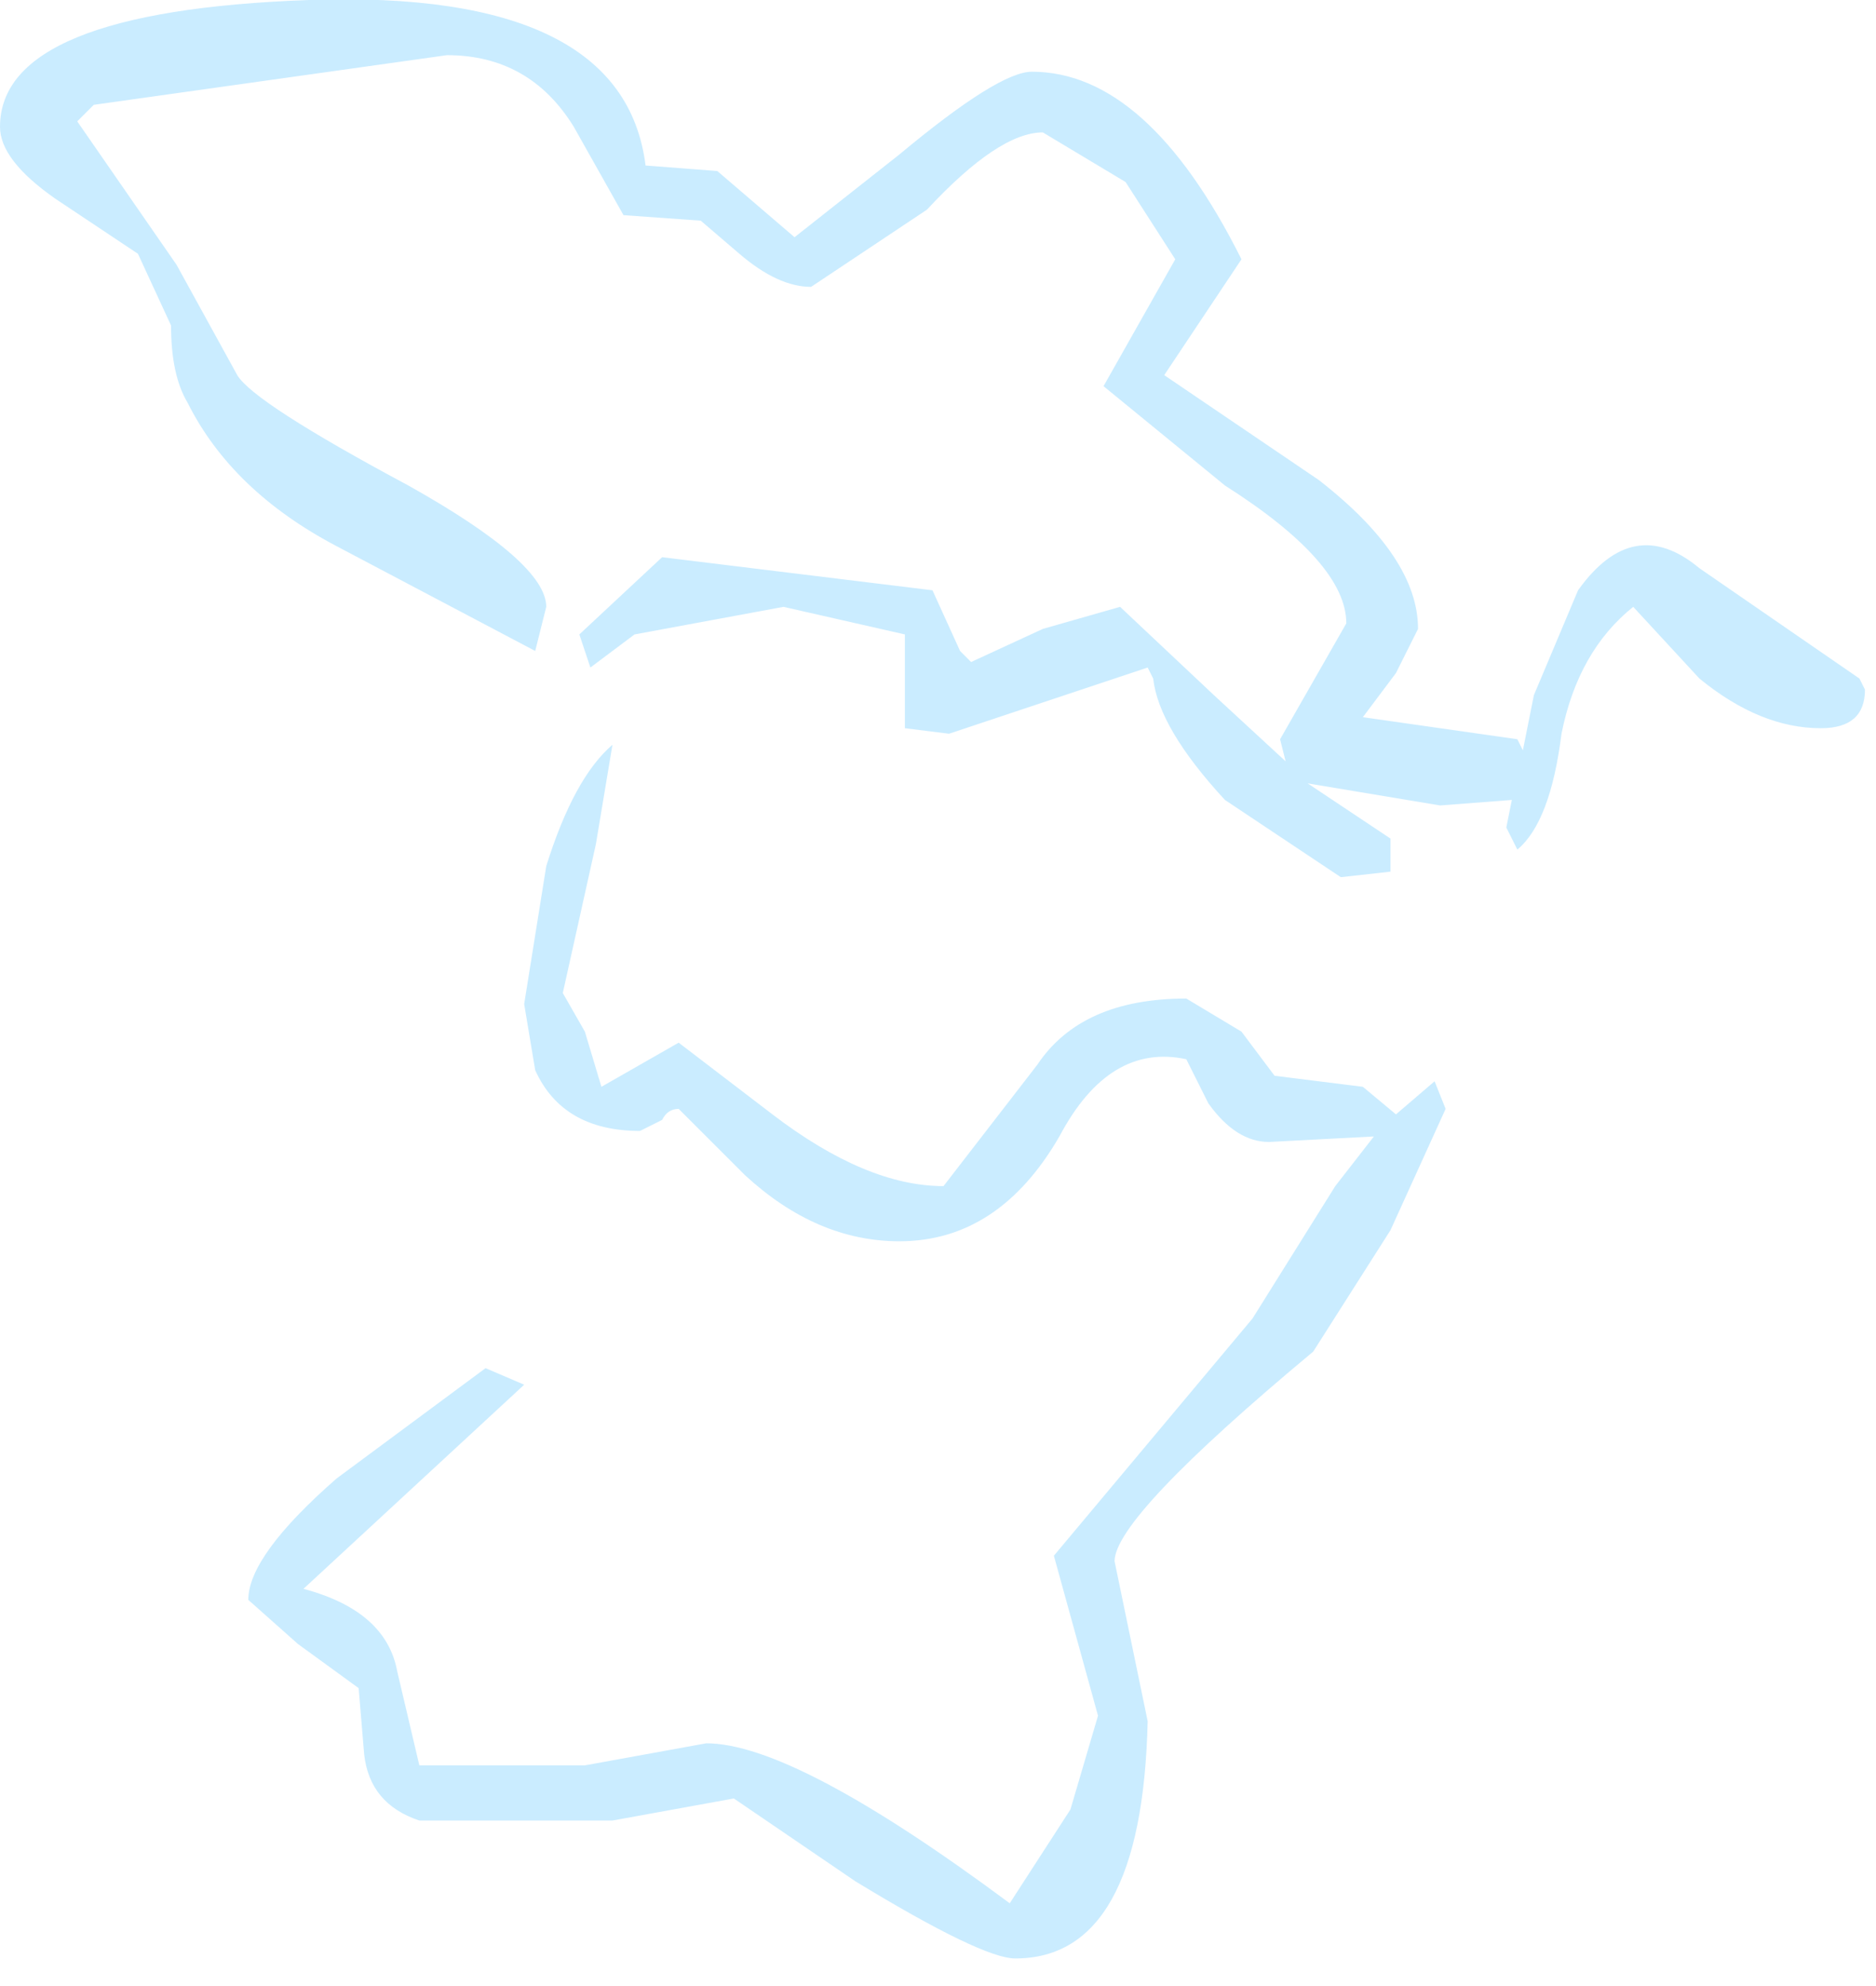 <?xml version="1.0" encoding="utf-8"?>
<svg version="1.1" id="Layer_1"
xmlns="http://www.w3.org/2000/svg"
xmlns:xlink="http://www.w3.org/1999/xlink"
width="17px" height="18px"
xml:space="preserve">
<g id="1215" transform="matrix(1, 0, 0, 1, -10.85, 6.85)">
<path style="fill:#C9EBFF;fill-opacity:0.988" d="M11.55,-5.75L12.45 -4.45L13 -3.45Q13.15 -3.2 14.55 -2.45Q15.8 -1.75 15.8 -1.35L15.7 -0.95L13.9 -1.9Q12.95 -2.4 12.55 -3.2Q12.4 -3.45 12.4 -3.9L12.1 -4.55L11.35 -5.05Q10.85 -5.4 10.85 -5.7Q10.85 -6.75 13.65 -6.85Q16.5 -6.95 16.7 -5.35L17.35 -5.3L18.05 -4.7L19 -5.45Q19.9 -6.2 20.2 -6.2Q21.25 -6.2 22.1 -4.5L21.4 -3.45L22.8 -2.5Q23.7 -1.8 23.7 -1.15L23.5 -0.75L23.2 -0.35L24.6 -0.15L24.65 -0.05L24.75 -0.55L25.15 -1.5Q25.65 -2.2 26.25 -1.7L27.7 -0.7L27.75 -0.6Q27.75 -0.25 27.35 -0.25Q26.8 -0.25 26.25 -0.7L25.65 -1.35Q25.15 -0.95 25 -0.2Q24.9 0.6 24.6 0.85L24.5 0.65L24.55 0.4L23.9 0.45L22.7 0.25L23.45 0.75L23.45 1.05L23 1.1L21.95 0.4Q21.35 -0.25 21.3 -0.7L21.25 -0.8L19.45 -0.2L19.05 -0.25L19.05 -1.1L17.95 -1.35L16.6 -1.1L16.2 -0.8L16.1 -1.1L16.85 -1.8L19.3 -1.5L19.55 -0.95L19.65 -0.85L20.3 -1.15L21 -1.35L21.85 -0.55L22.5 0.05L22.45 -0.15L23.05 -1.2Q23.05 -1.75 21.95 -2.45L20.85 -3.35L21.5 -4.5L21.05 -5.2L20.3 -5.65Q19.9 -5.65 19.25 -4.95L18.2 -4.25Q17.9 -4.25 17.55 -4.55L17.2 -4.85L16.5 -4.9L16.05 -5.7Q15.65 -6.35 14.9 -6.35L11.7 -5.9L11.55 -5.75M22.4,2.9L23.2 3L23.5 3.25L23.85 2.95L23.95 3.2L23.45 4.3L22.75 5.4Q20.95 6.9 20.95 7.3L21.25 8.75Q21.2 10.9 20.05 10.9Q19.75 10.9 18.6 10.2L17.5 9.45L16.4 9.65L14.65 9.65Q14.2 9.5 14.15 9.05L14.1 8.45L13.55 8.05L13.1 7.65Q13.1 7.25 13.9 6.55L15.25 5.55L15.6 5.7L13.6 7.55Q14.35 7.75 14.45 8.3L14.65 9.15L16.15 9.15L17.25 8.95Q18.05 8.95 20 10.4L20.55 9.55L20.8 8.7L20.4 7.25L22.2 5.1L22.95 3.9L23.3 3.45L22.35 3.5Q22.05 3.5 21.8 3.15L21.6 2.75Q20.9 2.6 20.45 3.45Q19.9 4.4 19 4.4Q18.25 4.4 17.6 3.8L17 3.2Q16.9 3.2 16.85 3.3L16.65 3.4Q15.95 3.4 15.7 2.85L15.6 2.25L15.8 1Q16.05 0.2 16.4 -0.1L16.25 0.8L15.95 2.15L16.15 2.5L16.3 3L17 2.6L17.85 3.25Q18.7 3.9 19.4 3.9L20.25 2.8Q20.65 2.2 21.6 2.2L22.1 2.5L22.4 2.9" />
</g>
</svg>
